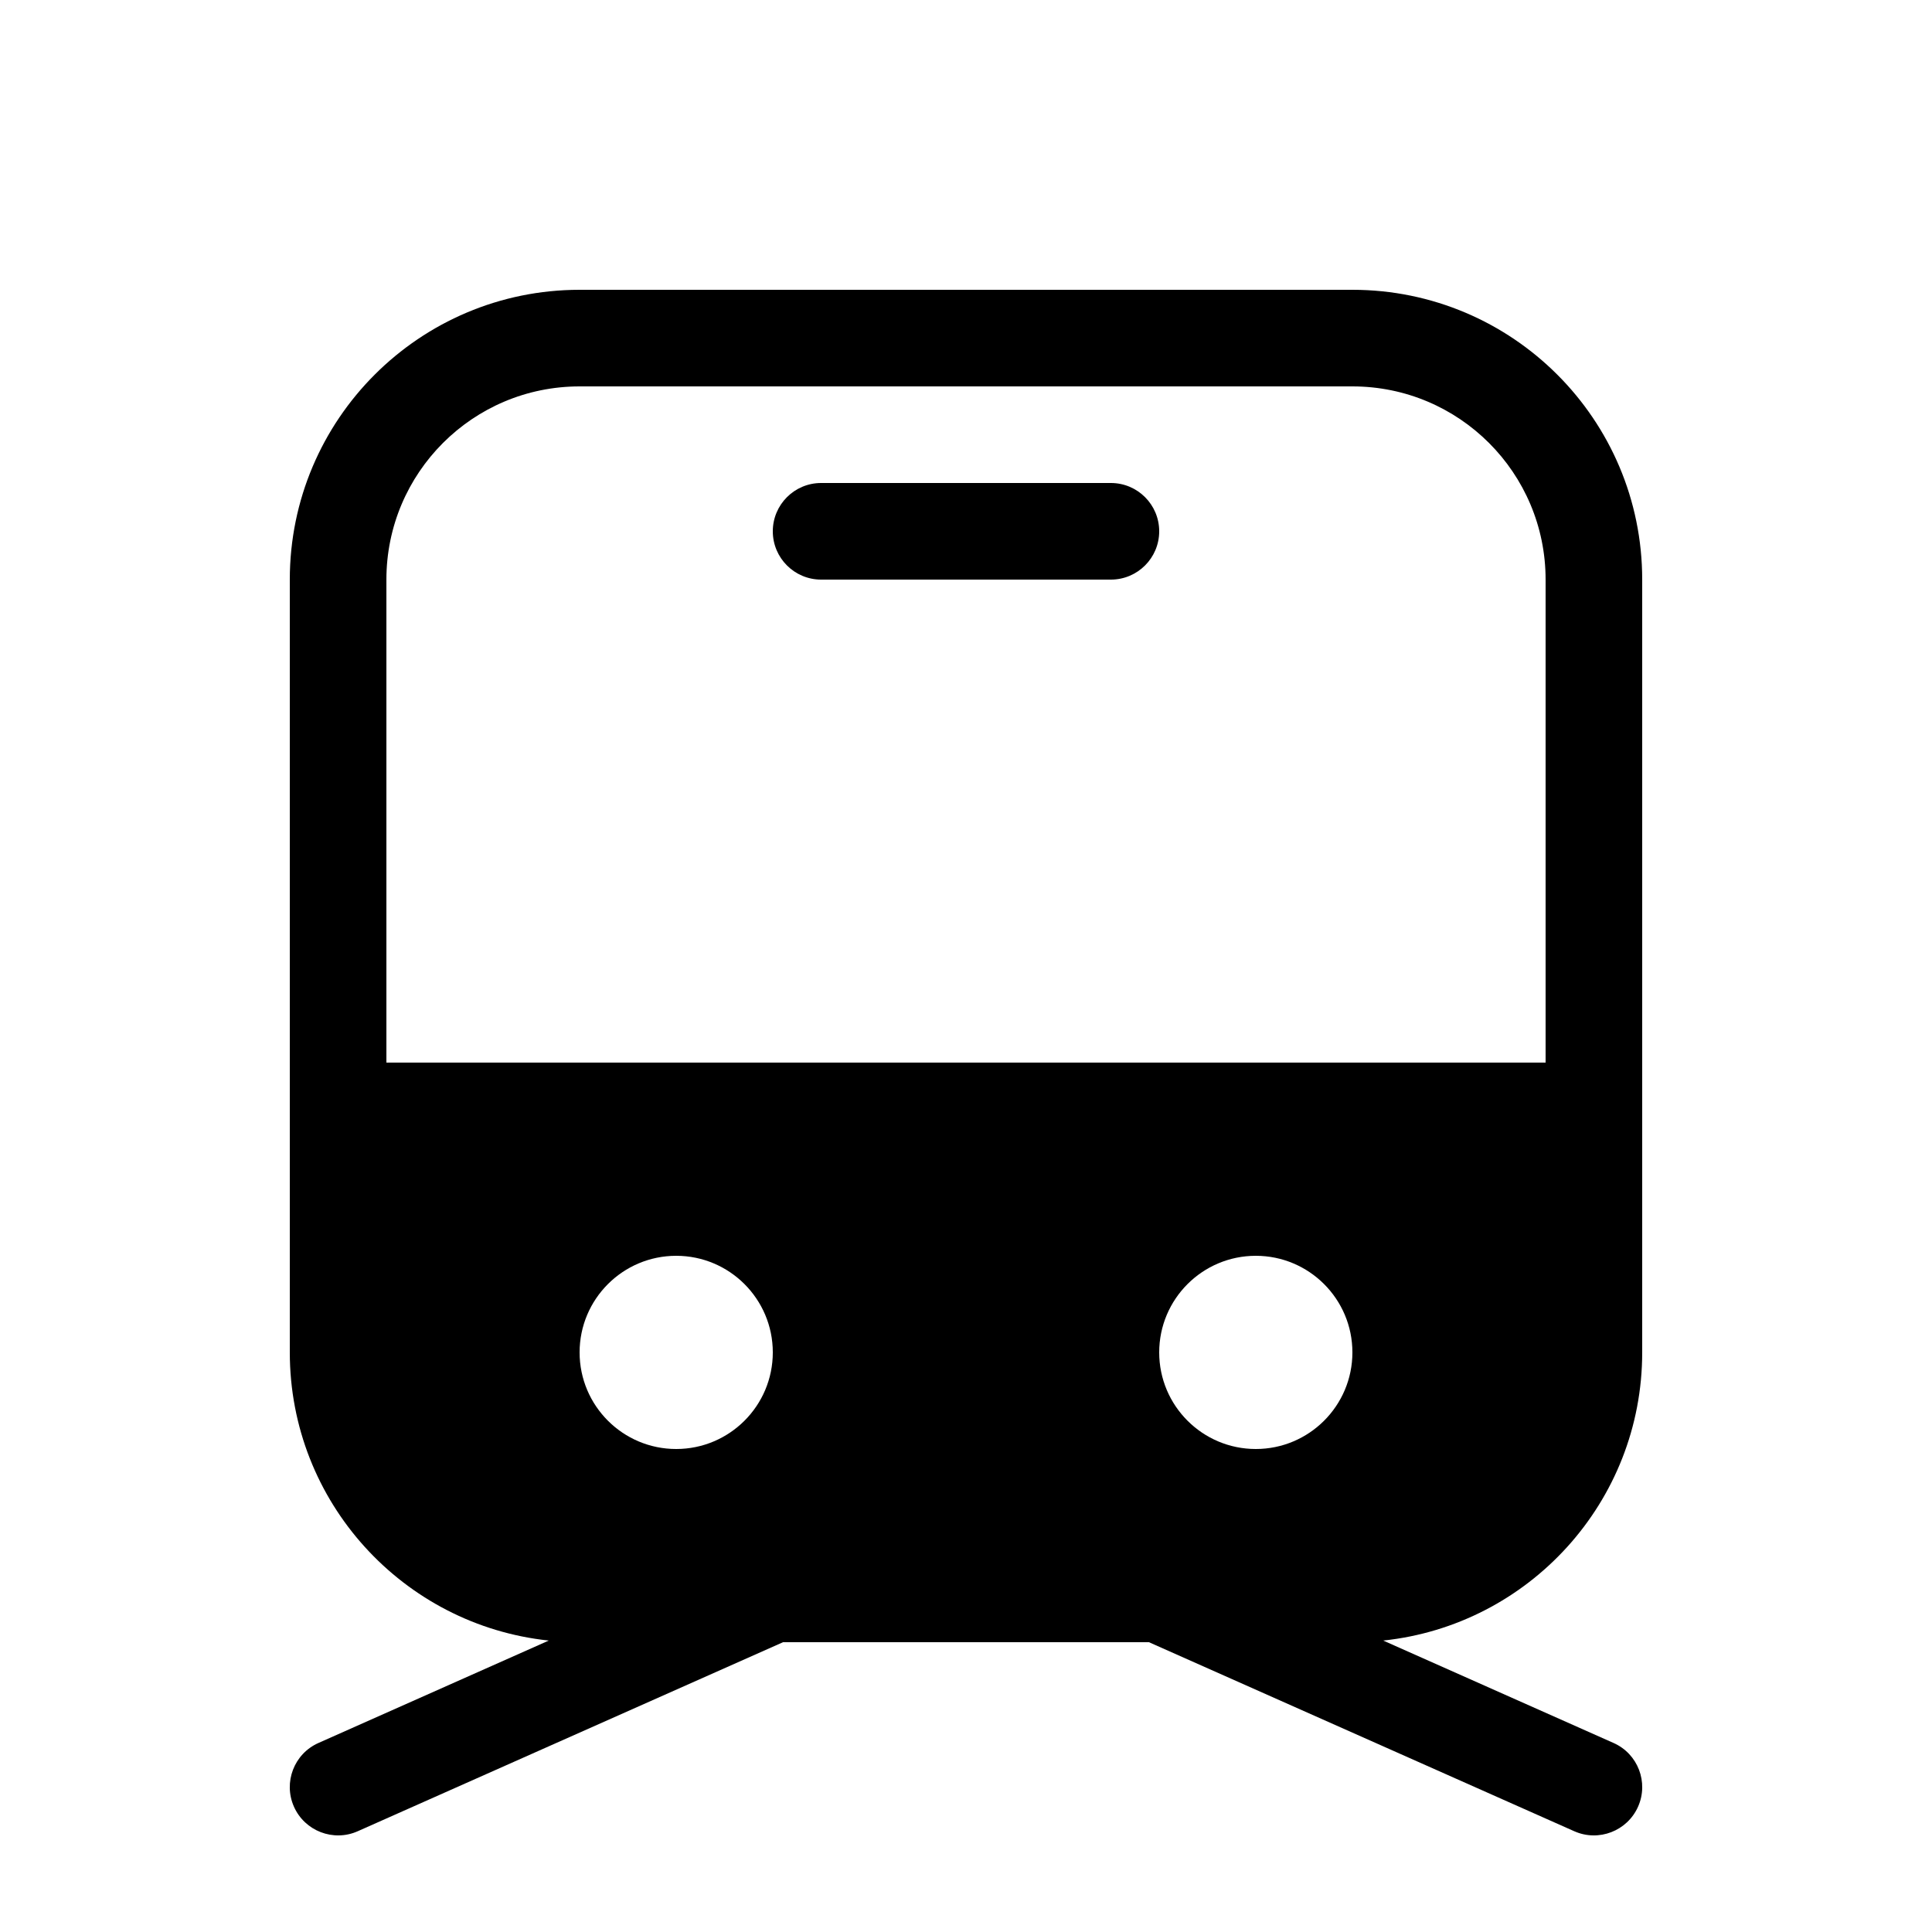 <svg viewBox="0 0 20 20" fill="none" xmlns="http://www.w3.org/2000/svg">
  <path d="M8.5 5C8.224 5 8 5.224 8 5.5C8 5.776 8.224 6 8.5 6H11.5C11.776 6 12 5.776 12 5.5C12 5.224 11.776 5 11.5 5H8.5Z" fill="currentColor" />
  <path d="M3 6C3 4.343 4.343 3 6 3H14C15.657 3 17 4.343 17 6V14C17 15.549 15.826 16.824 14.319 16.983L16.703 18.043C16.956 18.155 17.069 18.451 16.957 18.703C16.845 18.955 16.549 19.069 16.297 18.957L11.894 17H8.106L3.703 18.957C3.451 19.069 3.155 18.955 3.043 18.703C2.931 18.451 3.044 18.155 3.297 18.043L5.681 16.983C4.174 16.824 3 15.549 3 14V6ZM4 6V11H16V6C16 4.895 15.105 4 14 4H6C4.895 4 4 4.895 4 6ZM8 14C8 13.448 7.552 13 7 13C6.448 13 6 13.448 6 14C6 14.552 6.448 15 7 15C7.552 15 8 14.552 8 14ZM13 15C13.552 15 14 14.552 14 14C14 13.448 13.552 13 13 13C12.448 13 12 13.448 12 14C12 14.552 12.448 15 13 15Z" fill="currentColor" />
</svg>
